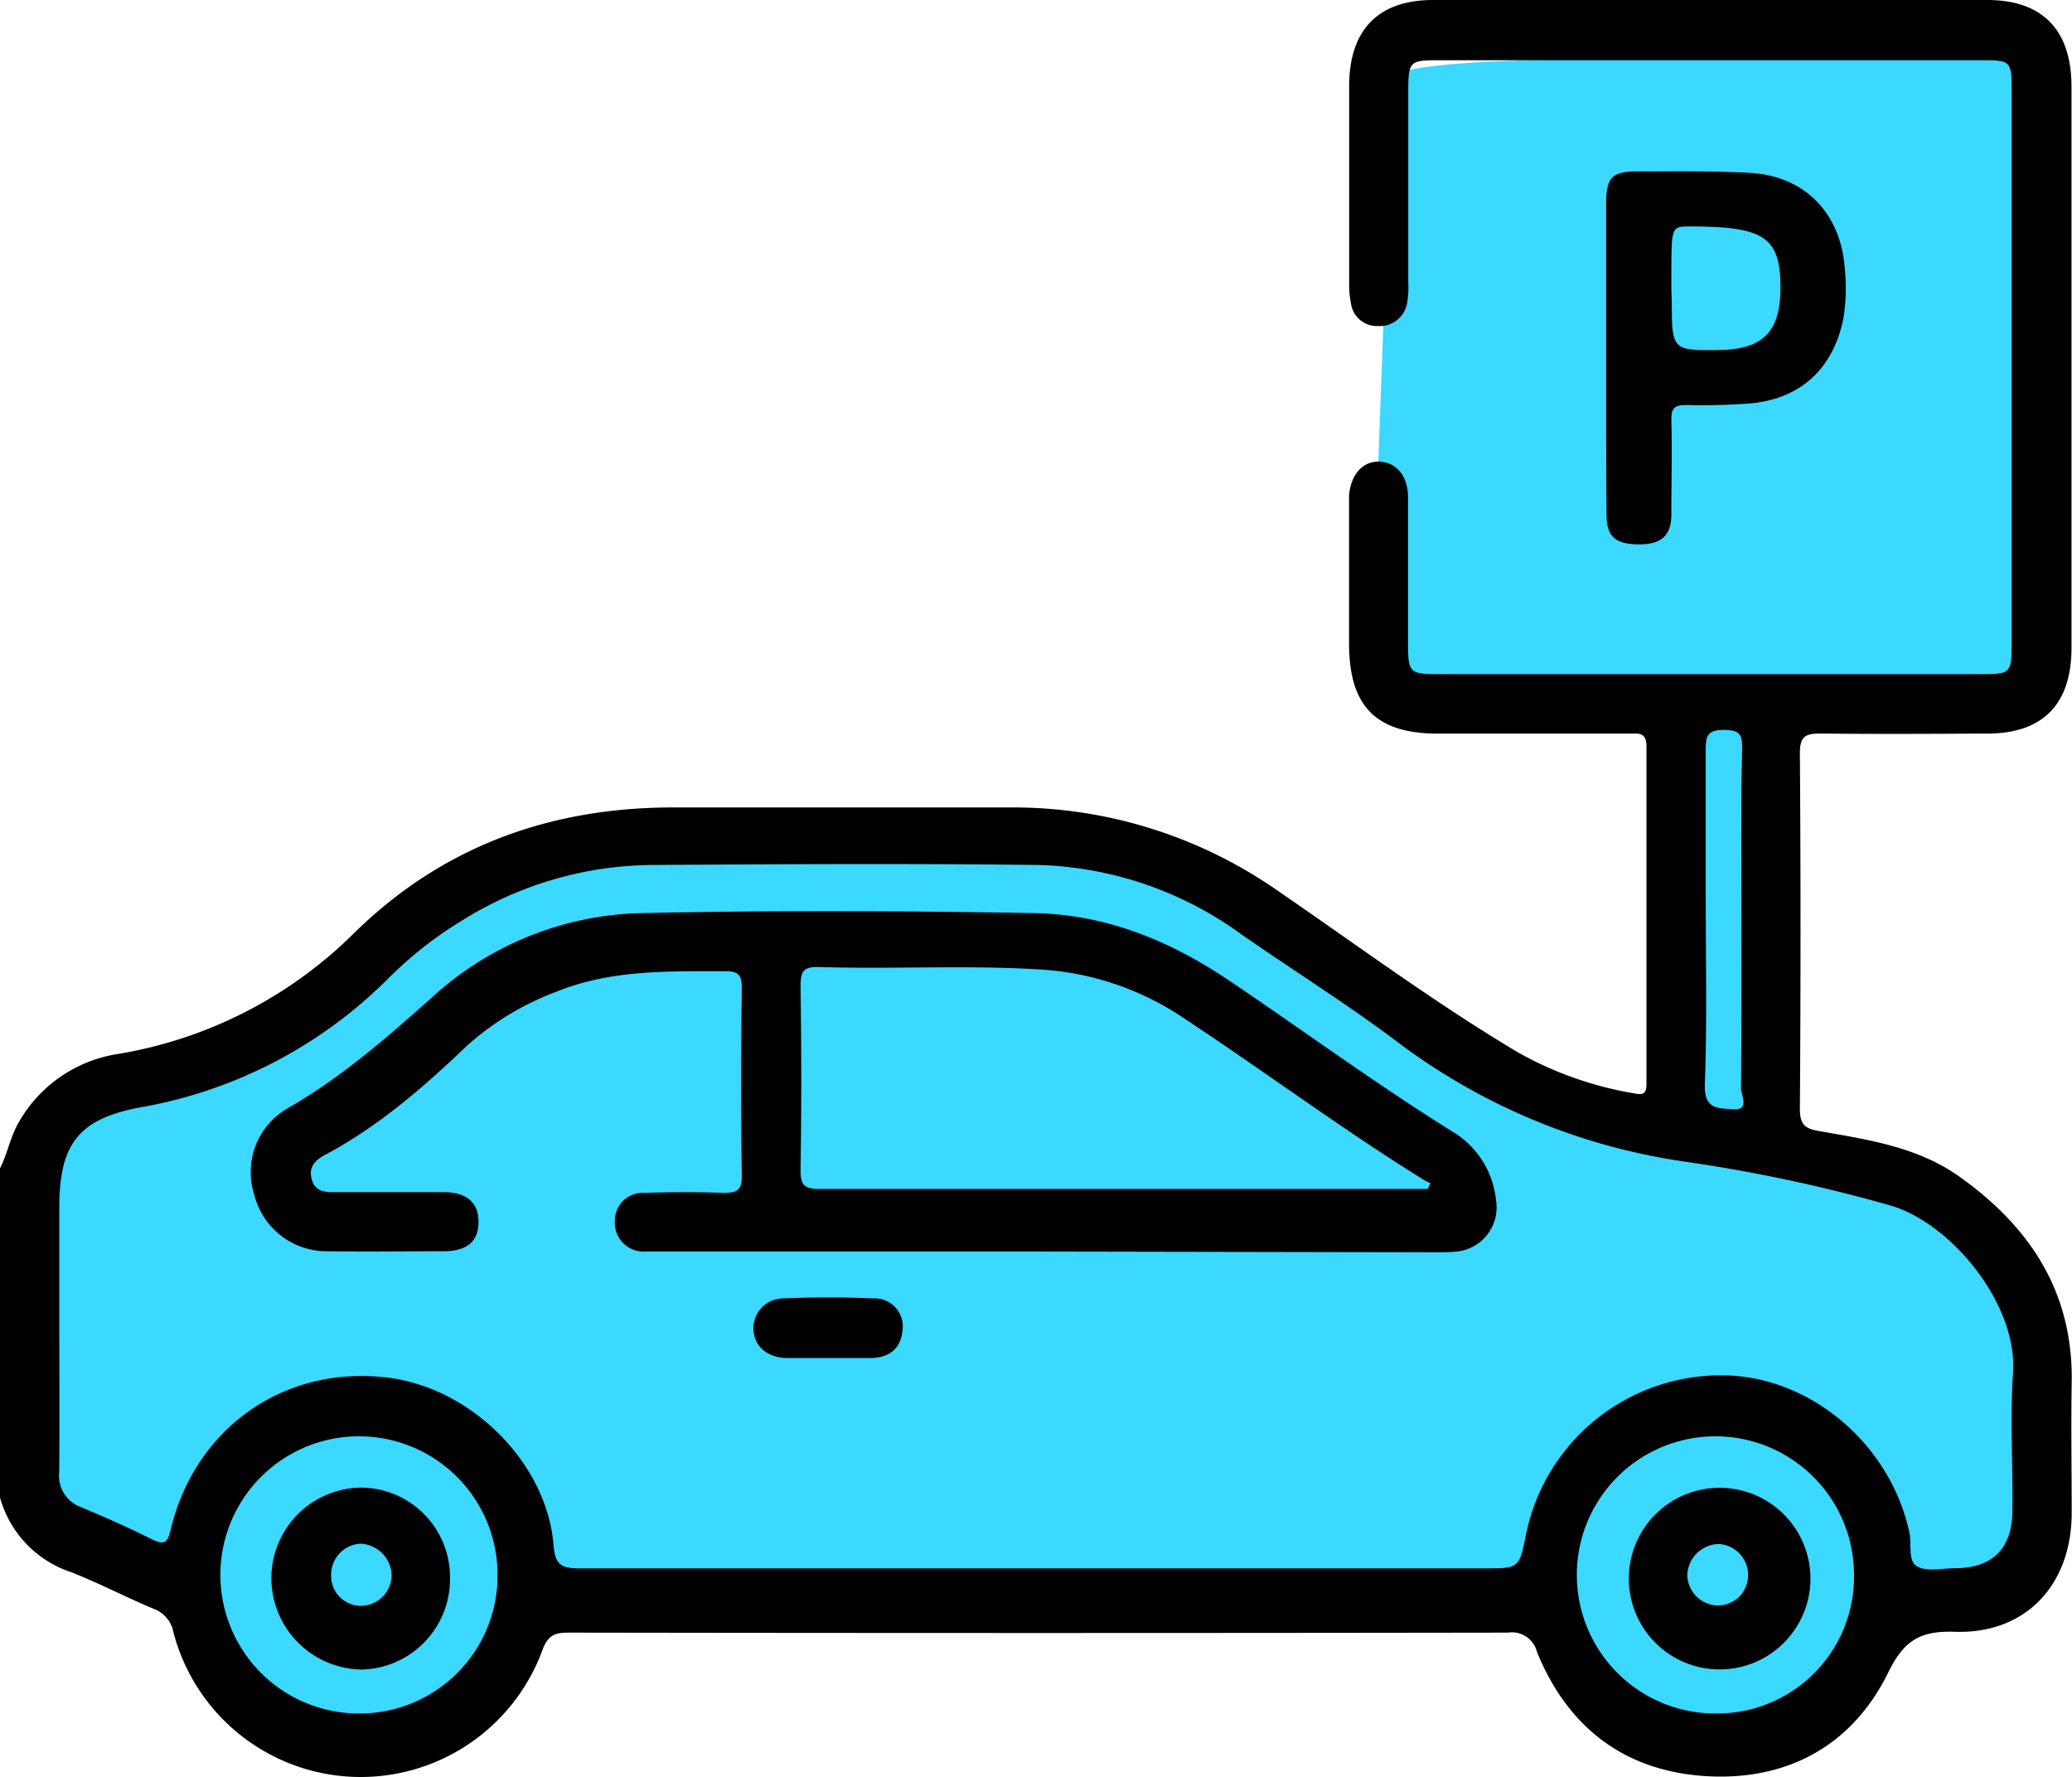 <svg xmlns="http://www.w3.org/2000/svg" viewBox="0 0 199.88 171.43"><defs><style>.cls-1{fill:#3bd8ff;}</style></defs><g id="Layer_2" data-name="Layer 2"><g id="Layer_1-2" data-name="Layer 1"><path class="cls-1" d="M197.05,35.77c0,8.69,4.82,19-.87,26.08s16.33,3.45-14,3.23c-22.53-.17-49.59,9.26-49.65-3.74s2.05-45.17.91-52.47c-.33-2.14,1.64-3.29,31.45-3.27,27.71,0,30.66-2.67,30.28-.34C193.68,14.27,197.05,26.76,197.05,35.77Z"/><path d="M0,112.71c.73-1.45,1-3.08,1.84-4.5a13.32,13.32,0,0,1,9.55-6.54A42.08,42.08,0,0,0,34.28,89.89c8.53-8.32,18.91-12,30.64-12,10.8,0,21.59,0,32.39,0a44.63,44.63,0,0,1,26,8.07c7.64,5.24,15.1,10.77,23.06,15.52a34.4,34.4,0,0,0,11.32,4c.83.17,1.15,0,1.14-.93q0-16.28,0-32.54c0-1.38-.74-1.25-1.6-1.24H138.73c-6,0-8.58-2.64-8.59-8.67,0-4.36,0-8.73,0-13.09,0-.4,0-.8,0-1.19.14-2,1.3-3.34,2.91-3.29s2.77,1.34,2.78,3.42c0,4.56,0,9.12,0,13.69,0,3.39,0,3.39,3.39,3.39h51.91c2.83,0,2.93-.1,2.93-3V8.64c0-2.69-.13-2.83-2.72-2.83H138.67c-2.68,0-2.82.15-2.82,3V27.21a8.56,8.56,0,0,1-.11,2,2.67,2.67,0,0,1-2.82,2.24,2.52,2.52,0,0,1-2.6-2.21,8.61,8.61,0,0,1-.17-1.76c0-6.42,0-12.83,0-19.25C130.18,2.84,133,0,138.23,0H191.7c5.32,0,8.13,2.88,8.13,8.35q0,27.08,0,54.16c0,5.39-2.74,8.22-8,8.25s-10.8.06-16.2,0c-1.45,0-2,.25-2,1.9q.12,17.16,0,34.32c0,1.48.5,1.89,1.76,2.11,4.73.84,9.54,1.51,13.61,4.4,6.77,4.81,11,11.09,10.85,19.85-.07,4.24,0,8.47,0,12.7-.05,6.89-4.46,11.59-11.26,11.37-3.32-.11-4.9.78-6.45,3.95-3.4,6.91-9.49,10.29-17.05,10-8-.32-13.73-4.43-16.82-12a2.49,2.49,0,0,0-2.8-1.87q-45.27.07-90.55,0c-1.26,0-2,.13-2.57,1.62a18.67,18.67,0,0,1-35.62-1.66,3,3,0,0,0-1.89-2.25c-2.69-1.12-5.29-2.49-8-3.55A10.54,10.54,0,0,1,0,144.45Z"/><path d="M154.94,34.54V19.68c0-2.51.52-3.13,2.89-3.14,3.64,0,7.28-.06,10.91.13,5.37.27,8.88,3.92,9.23,9.34a18.33,18.33,0,0,1-.15,4.74c-1,4.9-4.23,7.81-9.17,8.18-2,.14-4,.19-6,.14-1.11,0-1.44.3-1.42,1.43.08,3,0,6.08,0,9.11,0,2.09-1,2.94-3.25,2.9s-3-.83-3-2.91C154.93,44.58,154.94,39.56,154.94,34.54Z"/><path class="cls-1" d="M5.72,128.16v-11.7c0-6.12,1.89-8.52,7.77-9.63A44.6,44.6,0,0,0,37.4,94.44a37.81,37.81,0,0,1,7.23-5.68,35.08,35.08,0,0,1,18.11-5.32c12.49-.08,25-.15,37.46,0a34.84,34.84,0,0,1,19.48,6.64c5,3.49,10.26,6.76,15.15,10.45a60.29,60.29,0,0,0,27.59,11.51,150.78,150.78,0,0,1,20,4.26c5.86,1.76,12.22,9.51,11.77,16.13-.29,4.41,0,8.85-.06,13.28,0,3.67-1.93,5.56-5.56,5.57-1.23,0-2.69.36-3.63-.18s-.5-2.16-.75-3.29c-1.9-8.72-9.86-15.27-18.37-15.14a19.18,19.18,0,0,0-18.61,15.35c-.66,3.27-.66,3.27-4,3.27q-43.7,0-87.41,0c-1.75,0-2.26-.46-2.4-2.24-.63-7.82-7.75-15-15.7-16.12-10-1.38-18.82,4.61-21.23,14.6-.29,1.21-.52,1.56-1.73,1-2.27-1.14-4.59-2.17-6.92-3.14A3.22,3.22,0,0,1,5.71,142C5.75,137.42,5.72,132.79,5.72,128.16Z"/><path class="cls-1" d="M34.82,165.29A13.37,13.37,0,1,1,48,152,13.3,13.3,0,0,1,34.82,165.29Z"/><path class="cls-1" d="M165.76,165.29a13.37,13.37,0,1,1,13.09-13.54A13.2,13.2,0,0,1,165.76,165.29Z"/><path class="cls-1" d="M168,89c0,5.35,0,10.7-.05,16,0,.65.9,2.13-.77,2-1.23-.11-2.8.14-2.72-2.3.23-6.27.08-12.55.08-18.82,0-4.49,0-9,0-13.47,0-1.32.09-2,1.73-2s1.81.49,1.79,1.92C167.92,77.86,168,83.41,168,89Z"/><path class="cls-1" d="M161.23,27.8V26.61c0-4.76,0-4.76,1.77-4.77,7.1,0,8.69,1,8.76,5.65.06,4.48-1.62,6.23-6,6.28s-4.49,0-4.49-4.59Z"/><path d="M101,120.73H63.94c-.59,0-1.17,0-1.76,0a2.77,2.77,0,0,1-2.87-2.83,2.69,2.69,0,0,1,2.85-2.83c2.54-.08,5.08-.1,7.61,0,1.29,0,1.81-.21,1.79-1.69-.09-6-.08-12,0-18.06,0-1.3-.34-1.64-1.61-1.63-5.53,0-11.06-.16-16.34,2A27,27,0,0,0,45,100.92c-4.19,4-8.52,7.76-13.64,10.48-.94.5-1.62,1.17-1.29,2.35S31.28,115,32.23,115c3.51,0,7,0,10.54,0,2.25,0,3.41,1,3.39,2.9s-1.16,2.78-3.3,2.8c-3.71,0-7.41.06-11.12,0a7.2,7.2,0,0,1-7.22-5.49,7.09,7.09,0,0,1,3.3-8.34C33,103.89,37.43,100,41.91,96A30.9,30.9,0,0,1,62,88.08c12.55-.27,25.1-.22,37.66,0,6.9.11,13,2.56,18.74,6.39,7.2,4.85,14.21,10,21.57,14.6a8.71,8.71,0,0,1,4.34,6.67,4.28,4.28,0,0,1-3.9,5,19.12,19.12,0,0,1-2.14.06Z"/><path d="M79.73,131c-1.3,0-2.6,0-3.9,0-1.89-.07-3.11-1.19-3.15-2.82a2.89,2.89,0,0,1,2.83-2.93c2.91-.12,5.84-.13,8.75,0a2.7,2.7,0,0,1,2.8,3.1c-.18,1.84-1.36,2.6-3,2.65C82.58,131,81.15,131,79.73,131Z"/><path d="M43.41,152.25a8.72,8.72,0,0,1-8.48,8.8,8.83,8.83,0,0,1-8.75-8.8,8.74,8.74,0,0,1,8.74-8.75A8.64,8.64,0,0,1,43.41,152.25Z"/><path d="M166,143.52a8.76,8.76,0,1,1-8.87,8.58A8.75,8.75,0,0,1,166,143.52Z"/><path class="cls-1" d="M137.72,114.69H115.51c-12.16,0-24.31,0-36.47,0-1.49,0-1.83-.4-1.81-1.87.09-5.88.08-11.76,0-17.64,0-1.39.18-1.94,1.75-1.9,7.27.23,14.56-.22,21.83.27a27.74,27.74,0,0,1,13.62,4.82c7.67,5.07,15.06,10.57,22.88,15.42a6.38,6.38,0,0,0,.69.35Z"/><path class="cls-1" d="M37.78,152a3,3,0,0,1-3.07,2.91,2.9,2.9,0,0,1-2.77-3,3,3,0,0,1,2.82-3A3.14,3.14,0,0,1,37.78,152Z"/><path class="cls-1" d="M165.81,148.94a3,3,0,0,1,2.82,3.17,2.92,2.92,0,0,1-3,2.76,3,3,0,0,1-2.86-2.93A3.1,3.1,0,0,1,165.81,148.94Z"/></g></g></svg>
